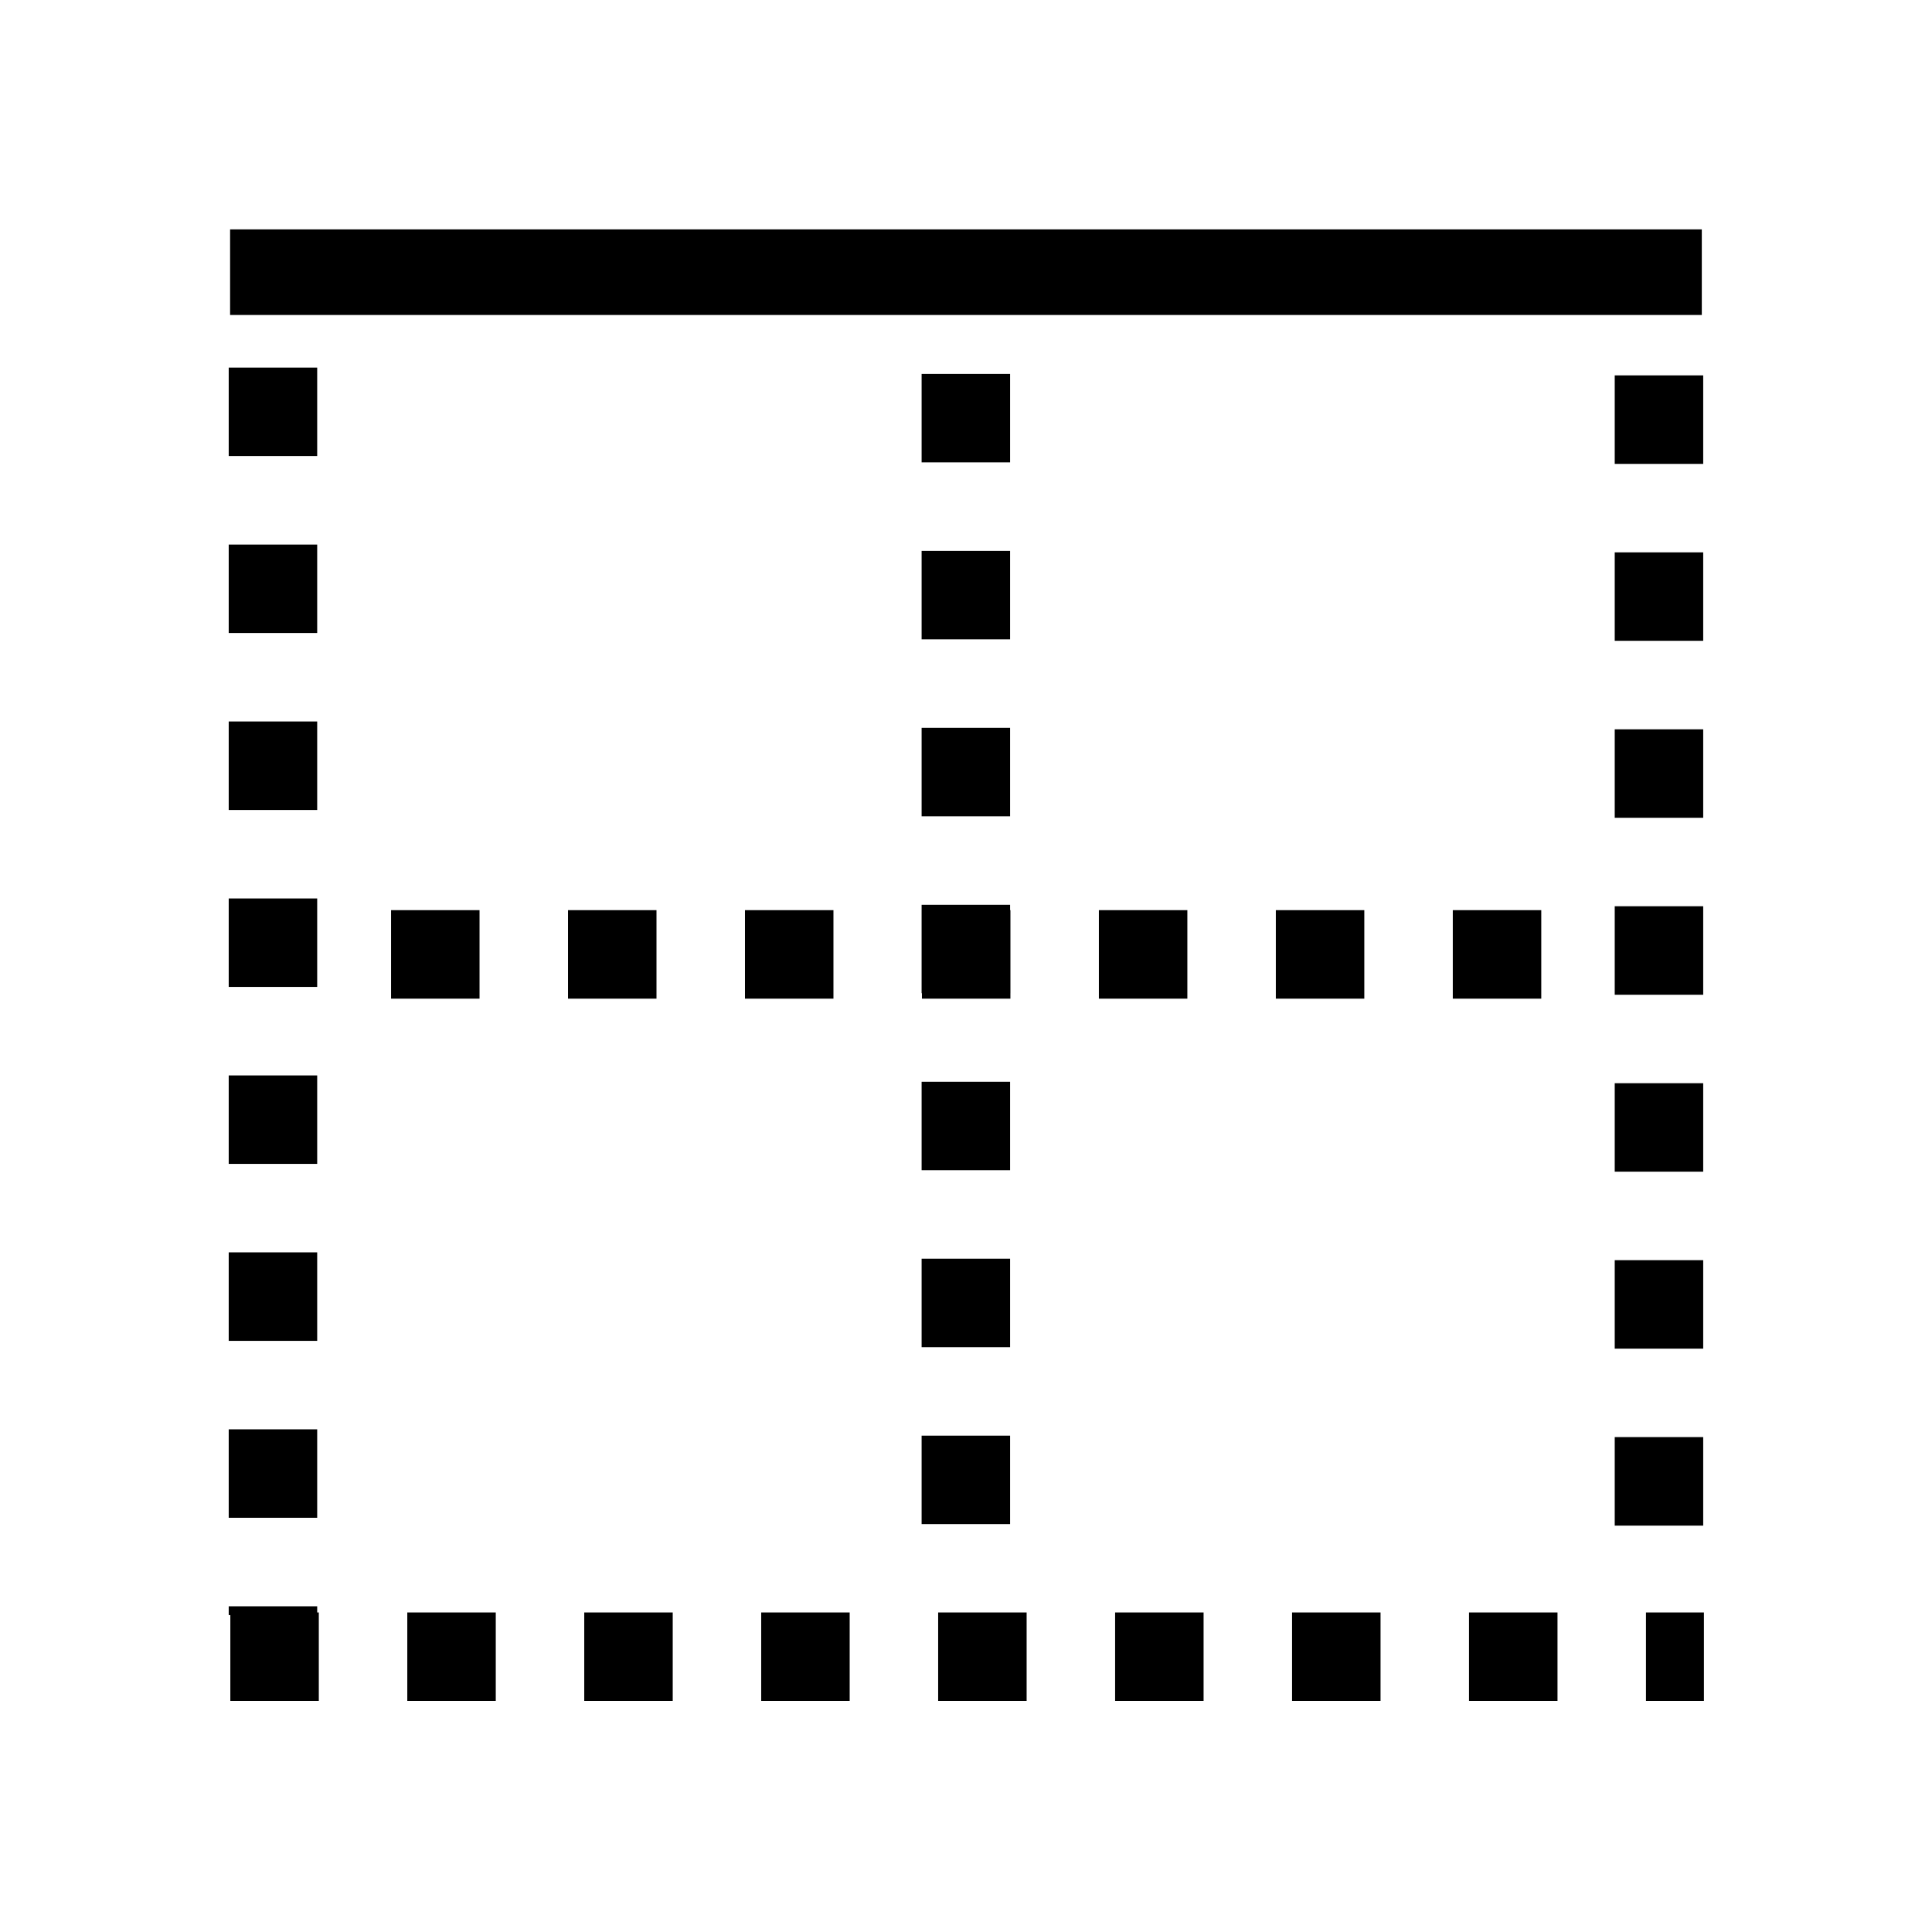 <?xml version="1.0" encoding="UTF-8" standalone="no"?>
<svg
   xmlns:dc="http://purl.org/dc/elements/1.1/"
   xmlns:cc="http://creativecommons.org/ns#"
   xmlns:rdf="http://www.w3.org/1999/02/22-rdf-syntax-ns#"
   xmlns:svg="http://www.w3.org/2000/svg"
   xmlns="http://www.w3.org/2000/svg"
   xmlns:sodipodi="http://sodipodi.sourceforge.net/DTD/sodipodi-0.dtd"
   xmlns:inkscape="http://www.inkscape.org/namespaces/inkscape"
   sodipodi:docname="format-borders-top.svg"
   inkscape:version="1.0 (4035a4fb49, 2020-05-01)"
   id="svg8"
   version="1.1"
   viewBox="0 0 218.36 218.36"
   height="218.36mm"
   width="218.36mm">
  <defs
     id="defs2" />
  <sodipodi:namedview
     inkscape:document-rotation="0"
     fit-margin-bottom="0"
     fit-margin-right="0"
     fit-margin-left="0"
     fit-margin-top="0"
     inkscape:window-maximized="1"
     inkscape:window-y="0"
     inkscape:window-x="0"
     inkscape:window-height="939"
     inkscape:window-width="1280"
     showgrid="false"
     inkscape:current-layer="layer1"
     inkscape:document-units="mm"
     inkscape:cy="145.09371"
     inkscape:cx="1073.1134"
     inkscape:zoom="0.24748738"
     inkscape:pageshadow="2"
     inkscape:pageopacity="0.0"
     borderopacity="1.0"
     bordercolor="#666666"
     pagecolor="#ffffff"
     id="base" />
  <g
     transform="translate(12.76,-2.073)"
     id="layer1"
     inkscape:groupmode="layer"
     inkscape:label="Layer 1">
    <rect
       style="fill:#ffffff;fill-opacity:1;stroke:none;stroke-width:5.065;stroke-linecap:round;stroke-linejoin:bevel"
       id="rect836"
       width="220"
       height="220"
       x="-12.76"
       y="2.073" />
    <path
       inkscape:connector-curvature="0"
       id="path848"
       d="M 96.404,184.335 V 37.564"
       style="fill:none;stroke:#000000;stroke-width:10;stroke-linecap:butt;stroke-linejoin:miter;stroke-miterlimit:0;stroke-dasharray:10, 10;stroke-dashoffset:10;stroke-opacity:1" />
    <path
       inkscape:connector-curvature="0"
       id="path846-3"
       d="m 13.273,189.319 166.549,-2e-5"
       style="fill:none;stroke:#000000;stroke-width:10;stroke-linecap:butt;stroke-linejoin:miter;stroke-miterlimit:0;stroke-dasharray:10, 10;stroke-dashoffset:0;stroke-opacity:1" />
    <path
       inkscape:connector-curvature="0"
       id="path848-6"
       d="M 174.741,184.5 V 37.671"
       style="fill:none;stroke:#000000;stroke-width:10;stroke-linecap:butt;stroke-linejoin:miter;stroke-miterlimit:0;stroke-dasharray:10, 10;stroke-dashoffset:10;stroke-opacity:1" />
    <path
       inkscape:connector-curvature="0"
       id="path848-7"
       d="M 18.09,184.619 V 37.658"
       style="fill:none;stroke:#000000;stroke-width:10;stroke-linecap:butt;stroke-linejoin:miter;stroke-miterlimit:0;stroke-dasharray:10, 10;stroke-dashoffset:9;stroke-opacity:1" />
    <path
       inkscape:connector-curvature="0"
       id="path846-3-0"
       d="m 23.439,109.944 145.829,-2e-5"
       style="fill:none;stroke:#000000;stroke-width:10;stroke-linecap:butt;stroke-linejoin:miter;stroke-miterlimit:0;stroke-dasharray:10, 10;stroke-dashoffset:12;stroke-opacity:1" />
    <path
       inkscape:connector-curvature="0"
       id="path846-3-8"
       d="m 18.084,32.835 156.66,-2e-5"
       style="fill:none;stroke:#000000;stroke-width:9.676;stroke-linecap:square;stroke-linejoin:miter;stroke-miterlimit:4;stroke-dasharray:none;stroke-opacity:1" />
  </g>
</svg>
